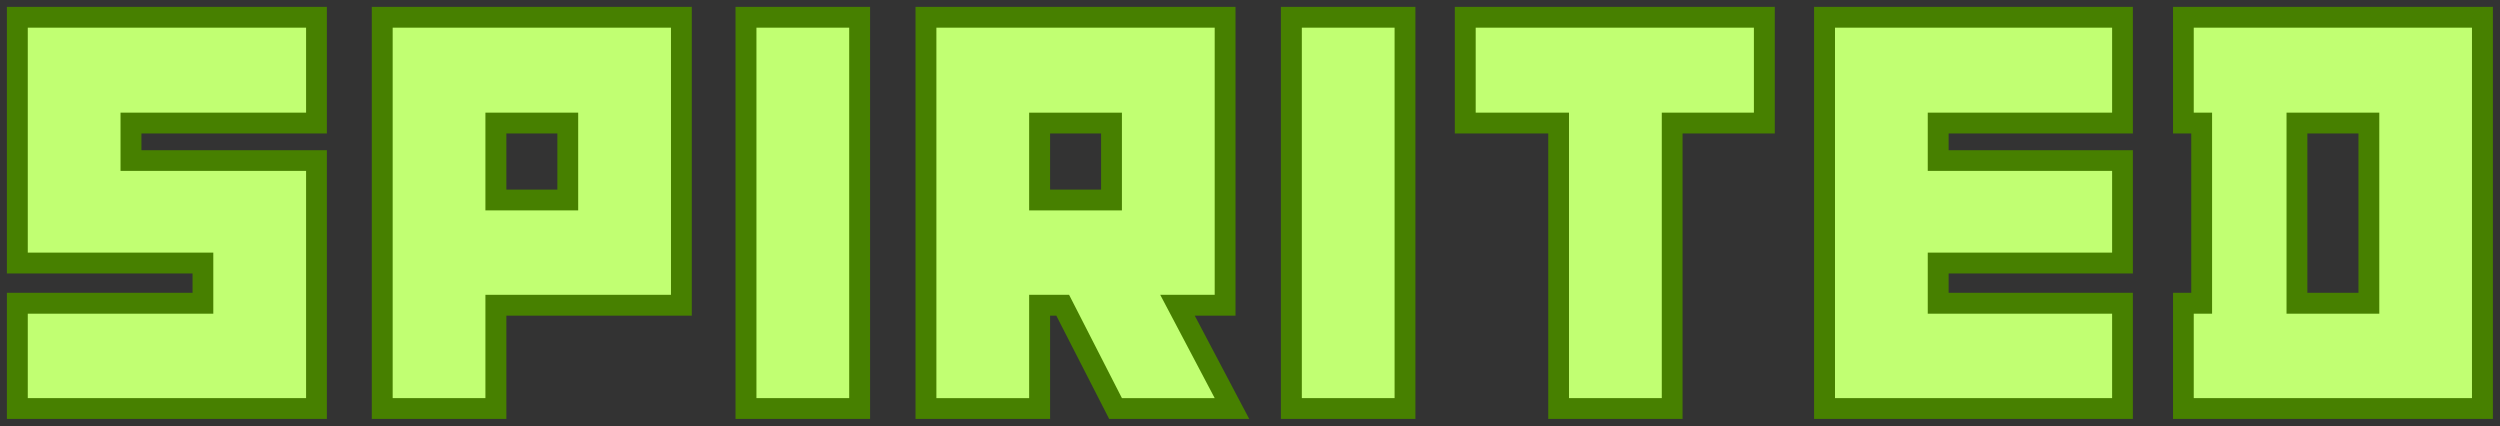 <svg xmlns="http://www.w3.org/2000/svg" xmlns:xlink="http://www.w3.org/1999/xlink" zoomAndPan="magnify" preserveAspectRatio="xMidYMid meet" version="1.0" viewBox="674.99 396.8 90 15.34"><rect x="674.99" y="396.8" width="90" height="15.34" fill="#333333" stroke="none"/><defs><g/></defs><path stroke-linecap="butt" transform="matrix(0.75, 0, 0, 0.75, 675.318, 390.882)" fill="none" stroke-linejoin="miter" d="M 14.253 27.001 L 14.253 16.1 L 5.352 16.1 L 5.352 13.298 L 14.253 13.298 L 14.253 9.22 L 0.894 9.22 L 0.894 20.017 L 9.805 20.017 L 9.805 22.944 L 0.894 22.944 L 0.894 27.001 Z M 31.769 22.043 L 31.769 9.22 L 18.409 9.22 L 18.409 27.001 L 22.868 27.001 L 22.868 22.043 Z M 27.316 17.991 L 22.868 17.991 L 22.868 13.298 L 27.316 13.298 Z M 40.326 27.001 L 40.326 9.22 L 35.868 9.22 L 35.868 27.001 Z M 57.868 27.001 L 55.253 22.043 L 57.868 22.043 L 57.868 9.22 L 44.508 9.22 L 44.508 27.001 L 48.967 27.001 L 48.967 22.043 L 50.878 22.043 L 53.415 27.001 Z M 53.415 17.991 L 48.967 17.991 L 48.967 13.298 L 53.415 13.298 Z M 66.503 27.001 L 66.503 9.22 L 62.045 9.22 L 62.045 27.001 Z M 83.753 13.298 L 83.753 9.22 L 70.394 9.22 L 70.394 13.298 L 74.878 13.298 L 74.878 27.001 L 79.326 27.001 L 79.326 13.298 Z M 100.941 27.001 L 100.941 22.944 L 92.097 22.944 L 92.097 20.017 L 100.941 20.017 L 100.941 16.1 L 92.097 16.1 L 92.097 13.298 L 100.941 13.298 L 100.941 9.22 L 87.639 9.22 L 87.639 27.001 Z M 118.222 27.001 L 118.222 9.22 L 104.868 9.22 L 104.868 13.298 L 105.743 13.298 L 105.743 22.944 L 104.868 22.944 L 104.868 27.001 Z M 113.769 22.944 L 109.316 22.944 L 109.316 13.298 L 113.769 13.298 Z M 113.769 22.944 " stroke="#478000" stroke-width="2" stroke-opacity="1" stroke-miterlimit="4"/><g fill="#c1ff72" fill-opacity="1"><g transform="translate(675.47, 411.132)"><g><path d="M 10.539 0 L 10.539 -8.18 L 3.859 -8.18 L 3.859 -10.277 L 10.539 -10.277 L 10.539 -13.336 L 0.52 -13.336 L 0.52 -5.238 L 7.199 -5.238 L 7.199 -3.039 L 0.52 -3.039 L 0.52 0 Z M 10.539 0 "/></g></g></g><g fill="#c1ff72" fill-opacity="1"><g transform="translate(688.606, 411.132)"><g><path d="M 10.539 -3.719 L 10.539 -13.336 L 0.52 -13.336 L 0.52 0 L 3.859 0 L 3.859 -3.719 Z M 7.199 -6.758 L 3.859 -6.758 L 3.859 -10.277 L 7.199 -10.277 Z M 7.199 -6.758 "/></g></g></g><g fill="#c1ff72" fill-opacity="1"><g transform="translate(701.702, 411.132)"><g><path d="M 3.859 0 L 3.859 -13.336 L 0.52 -13.336 L 0.52 0 Z M 3.859 0 "/></g></g></g><g fill="#c1ff72" fill-opacity="1"><g transform="translate(708.18, 411.132)"><g><path d="M 10.539 0 L 8.578 -3.719 L 10.539 -3.719 L 10.539 -13.336 L 0.52 -13.336 L 0.52 0 L 3.859 0 L 3.859 -3.719 L 5.297 -3.719 L 7.199 0 Z M 7.199 -6.758 L 3.859 -6.758 L 3.859 -10.277 L 7.199 -10.277 Z M 7.199 -6.758 "/></g></g></g><g fill="#c1ff72" fill-opacity="1"><g transform="translate(721.336, 411.132)"><g><path d="M 3.859 0 L 3.859 -13.336 L 0.52 -13.336 L 0.52 0 Z M 3.859 0 "/></g></g></g><g fill="#c1ff72" fill-opacity="1"><g transform="translate(727.814, 411.132)"><g><path d="M 10.316 -10.277 L 10.316 -13.336 L 0.301 -13.336 L 0.301 -10.277 L 3.66 -10.277 L 3.66 0 L 7 0 L 7 -10.277 Z M 10.316 -10.277 "/></g></g></g><g fill="#c1ff72" fill-opacity="1"><g transform="translate(740.53, 411.132)"><g><path d="M 10.496 0 L 10.496 -3.039 L 3.859 -3.039 L 3.859 -5.238 L 10.496 -5.238 L 10.496 -8.18 L 3.859 -8.18 L 3.859 -10.277 L 10.496 -10.277 L 10.496 -13.336 L 0.52 -13.336 L 0.52 0 Z M 10.496 0 "/></g></g></g><g fill="#c1ff72" fill-opacity="1"><g transform="translate(753.645, 411.132)"><g><path d="M 10.336 0 L 10.336 -13.336 L 0.32 -13.336 L 0.32 -10.277 L 0.98 -10.277 L 0.98 -3.039 L 0.32 -3.039 L 0.32 0 Z M 7 -3.039 L 3.66 -3.039 L 3.66 -10.277 L 7 -10.277 Z M 7 -3.039 "/></g></g></g></svg>